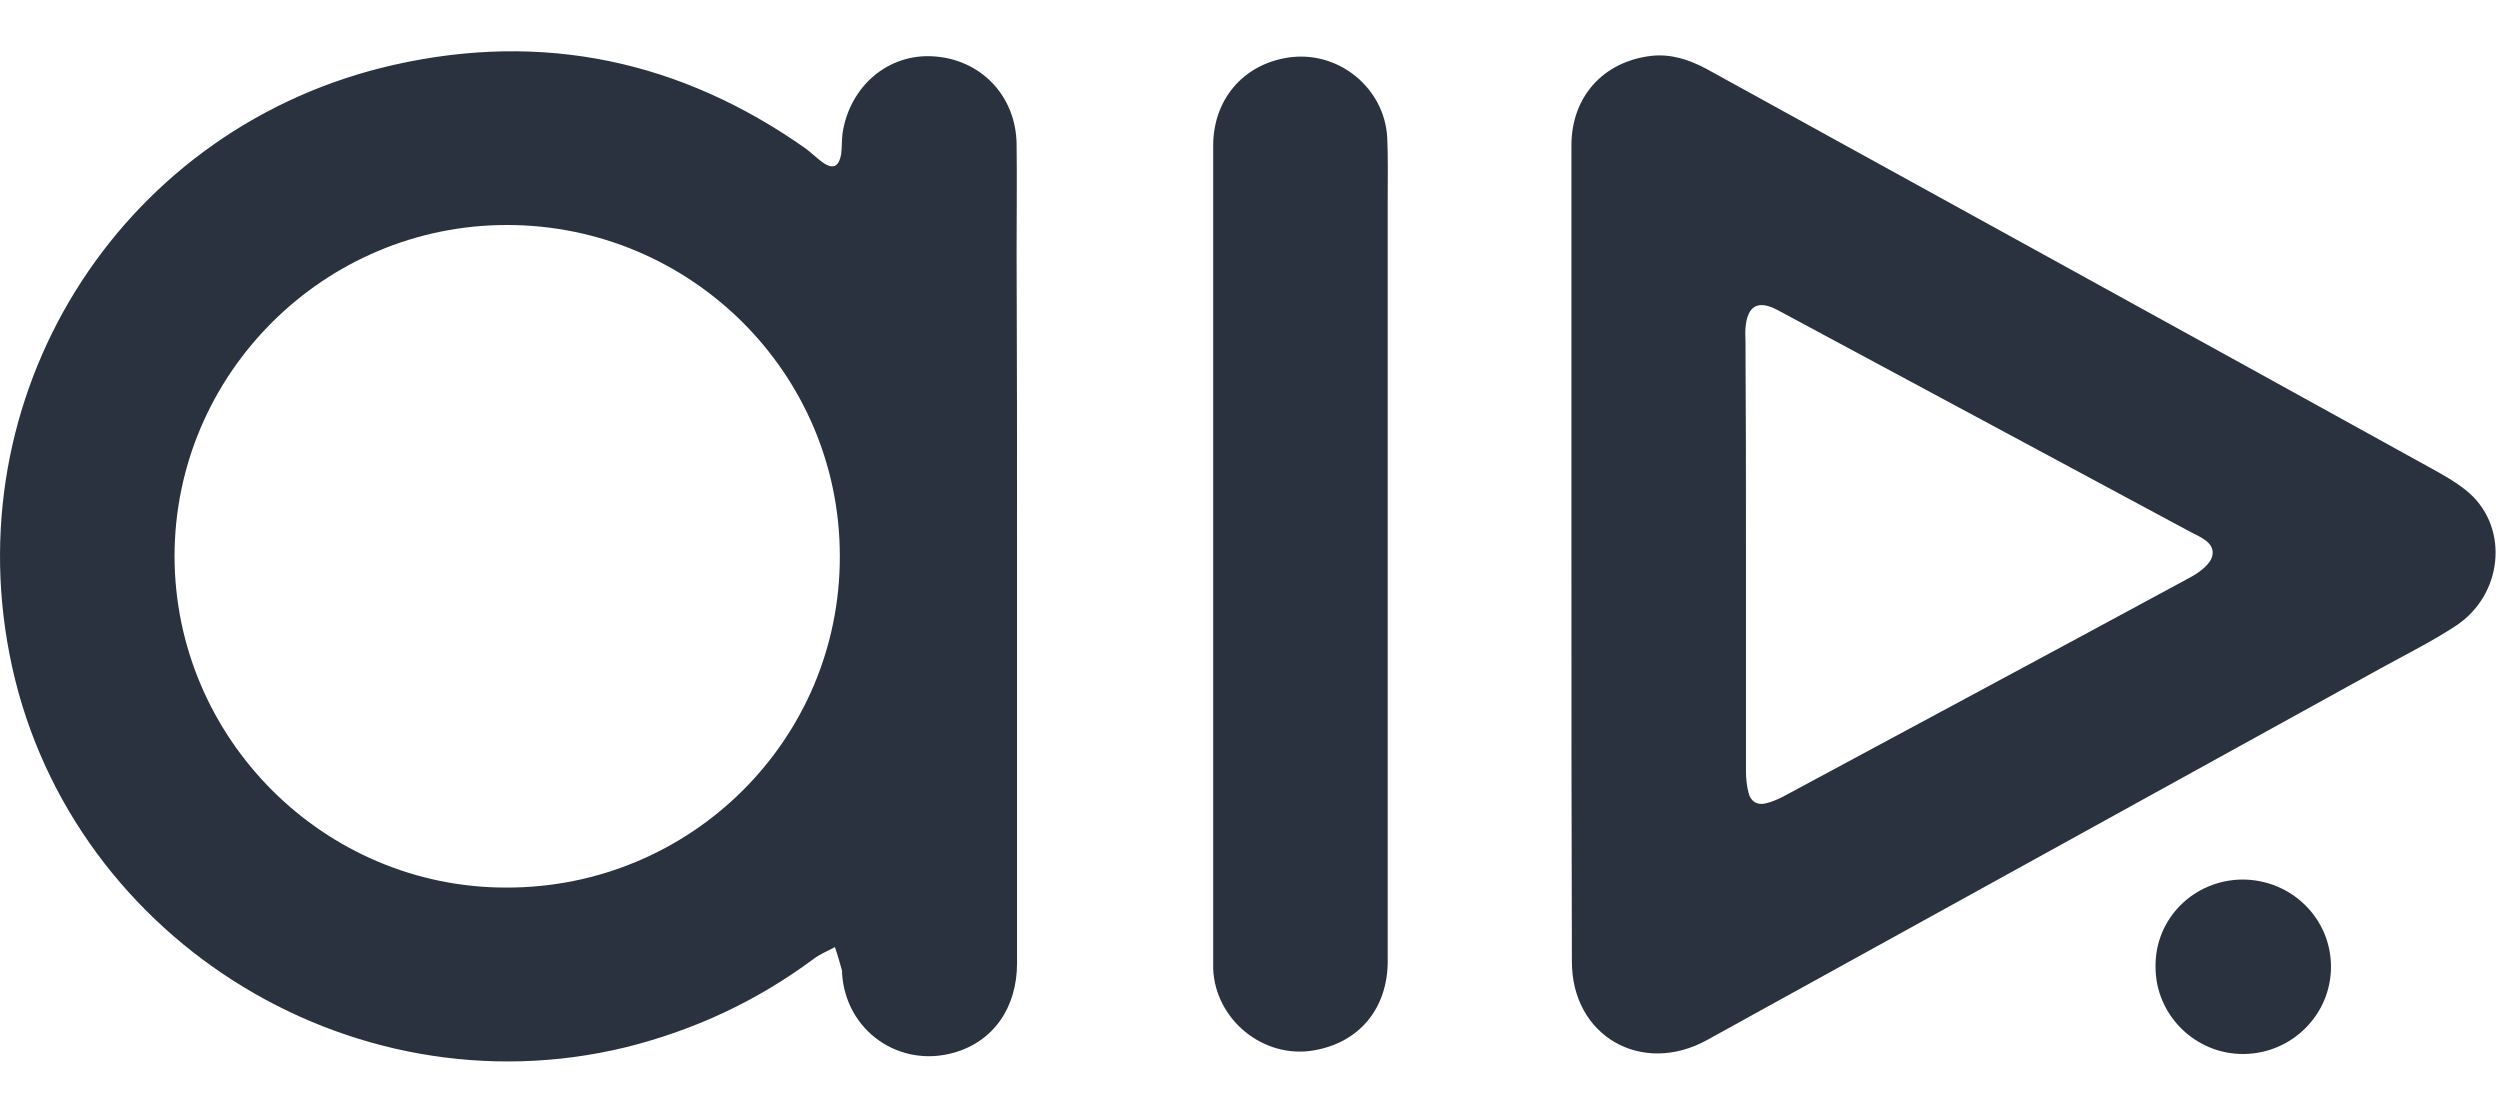<svg width="70" height="31" viewBox="0 0 70 31" fill="none" xmlns="http://www.w3.org/2000/svg"><path d="M28.477 15.62C28.477 19.403 28.477 23.186 28.477 26.969C28.477 28.222 27.81 29.161 26.714 29.474C25.178 29.913 23.679 28.861 23.578 27.257C23.578 27.232 23.578 27.207 23.578 27.182C23.515 26.957 23.452 26.731 23.377 26.518C23.175 26.631 22.948 26.719 22.772 26.856C21.185 28.034 19.434 28.848 17.52 29.324C9.736 31.216 1.776 26.142 0.265 18.313C-1.196 10.784 3.527 3.506 11.034 1.815C15.202 0.876 19.056 1.69 22.558 4.158C22.709 4.27 22.848 4.408 22.999 4.521C23.314 4.759 23.49 4.684 23.553 4.308C23.578 4.12 23.566 3.92 23.591 3.732C23.792 2.416 24.863 1.502 26.122 1.577C27.457 1.652 28.452 2.68 28.465 4.045C28.477 5.06 28.465 6.062 28.465 7.076C28.477 9.92 28.477 12.776 28.477 15.62ZM23.515 15.57C23.515 10.446 19.334 6.3 14.195 6.3C9.069 6.3 4.887 10.471 4.887 15.582C4.9 20.681 9.069 24.852 14.17 24.852C19.346 24.865 23.528 20.706 23.515 15.57Z" fill="#2B323F"/><path d="M44 15.507C44 11.699 44 7.891 44 4.07C44 2.717 44.882 1.727 46.229 1.565C46.783 1.502 47.287 1.665 47.779 1.928C54.529 5.648 61.28 9.356 68.031 13.089C68.422 13.302 68.825 13.528 69.152 13.816C70.26 14.818 70.072 16.66 68.762 17.524C68.094 17.962 67.364 18.326 66.658 18.714C60.373 22.184 54.076 25.654 47.791 29.124C45.965 30.126 44.013 29.011 44.013 26.931C44 23.136 44 19.328 44 15.507ZM48.887 15.545C48.887 17.561 48.887 19.591 48.887 21.608C48.887 21.808 48.912 22.021 48.962 22.209C49.025 22.447 49.202 22.547 49.428 22.497C49.592 22.459 49.743 22.397 49.895 22.322C53.711 20.267 57.527 18.225 61.343 16.158C61.595 16.021 61.91 15.783 61.948 15.545C62.011 15.194 61.62 15.043 61.331 14.893C57.477 12.826 53.623 10.747 49.769 8.68C49.227 8.392 48.925 8.555 48.874 9.181C48.862 9.306 48.874 9.432 48.874 9.569C48.887 11.561 48.887 13.553 48.887 15.545Z" fill="#2B323F"/><path d="M38.856 15.507C38.856 19.303 38.856 23.098 38.856 26.907C38.856 28.247 38.05 29.199 36.778 29.412C35.38 29.65 34.032 28.56 33.969 27.132C33.969 27.069 33.969 27.007 33.969 26.944C33.969 19.328 33.969 11.699 33.969 4.083C33.969 2.792 34.8 1.815 36.047 1.615C37.445 1.389 38.768 2.442 38.843 3.857C38.868 4.421 38.856 4.985 38.856 5.548C38.856 8.855 38.856 12.187 38.856 15.507Z" fill="#2B323F"/><path d="M62.786 24.627C64.159 24.627 65.268 25.716 65.268 27.069C65.268 28.41 64.172 29.5 62.824 29.512C61.464 29.525 60.343 28.41 60.355 27.057C60.343 25.716 61.426 24.639 62.786 24.627Z" fill="#2B323F"/></svg>